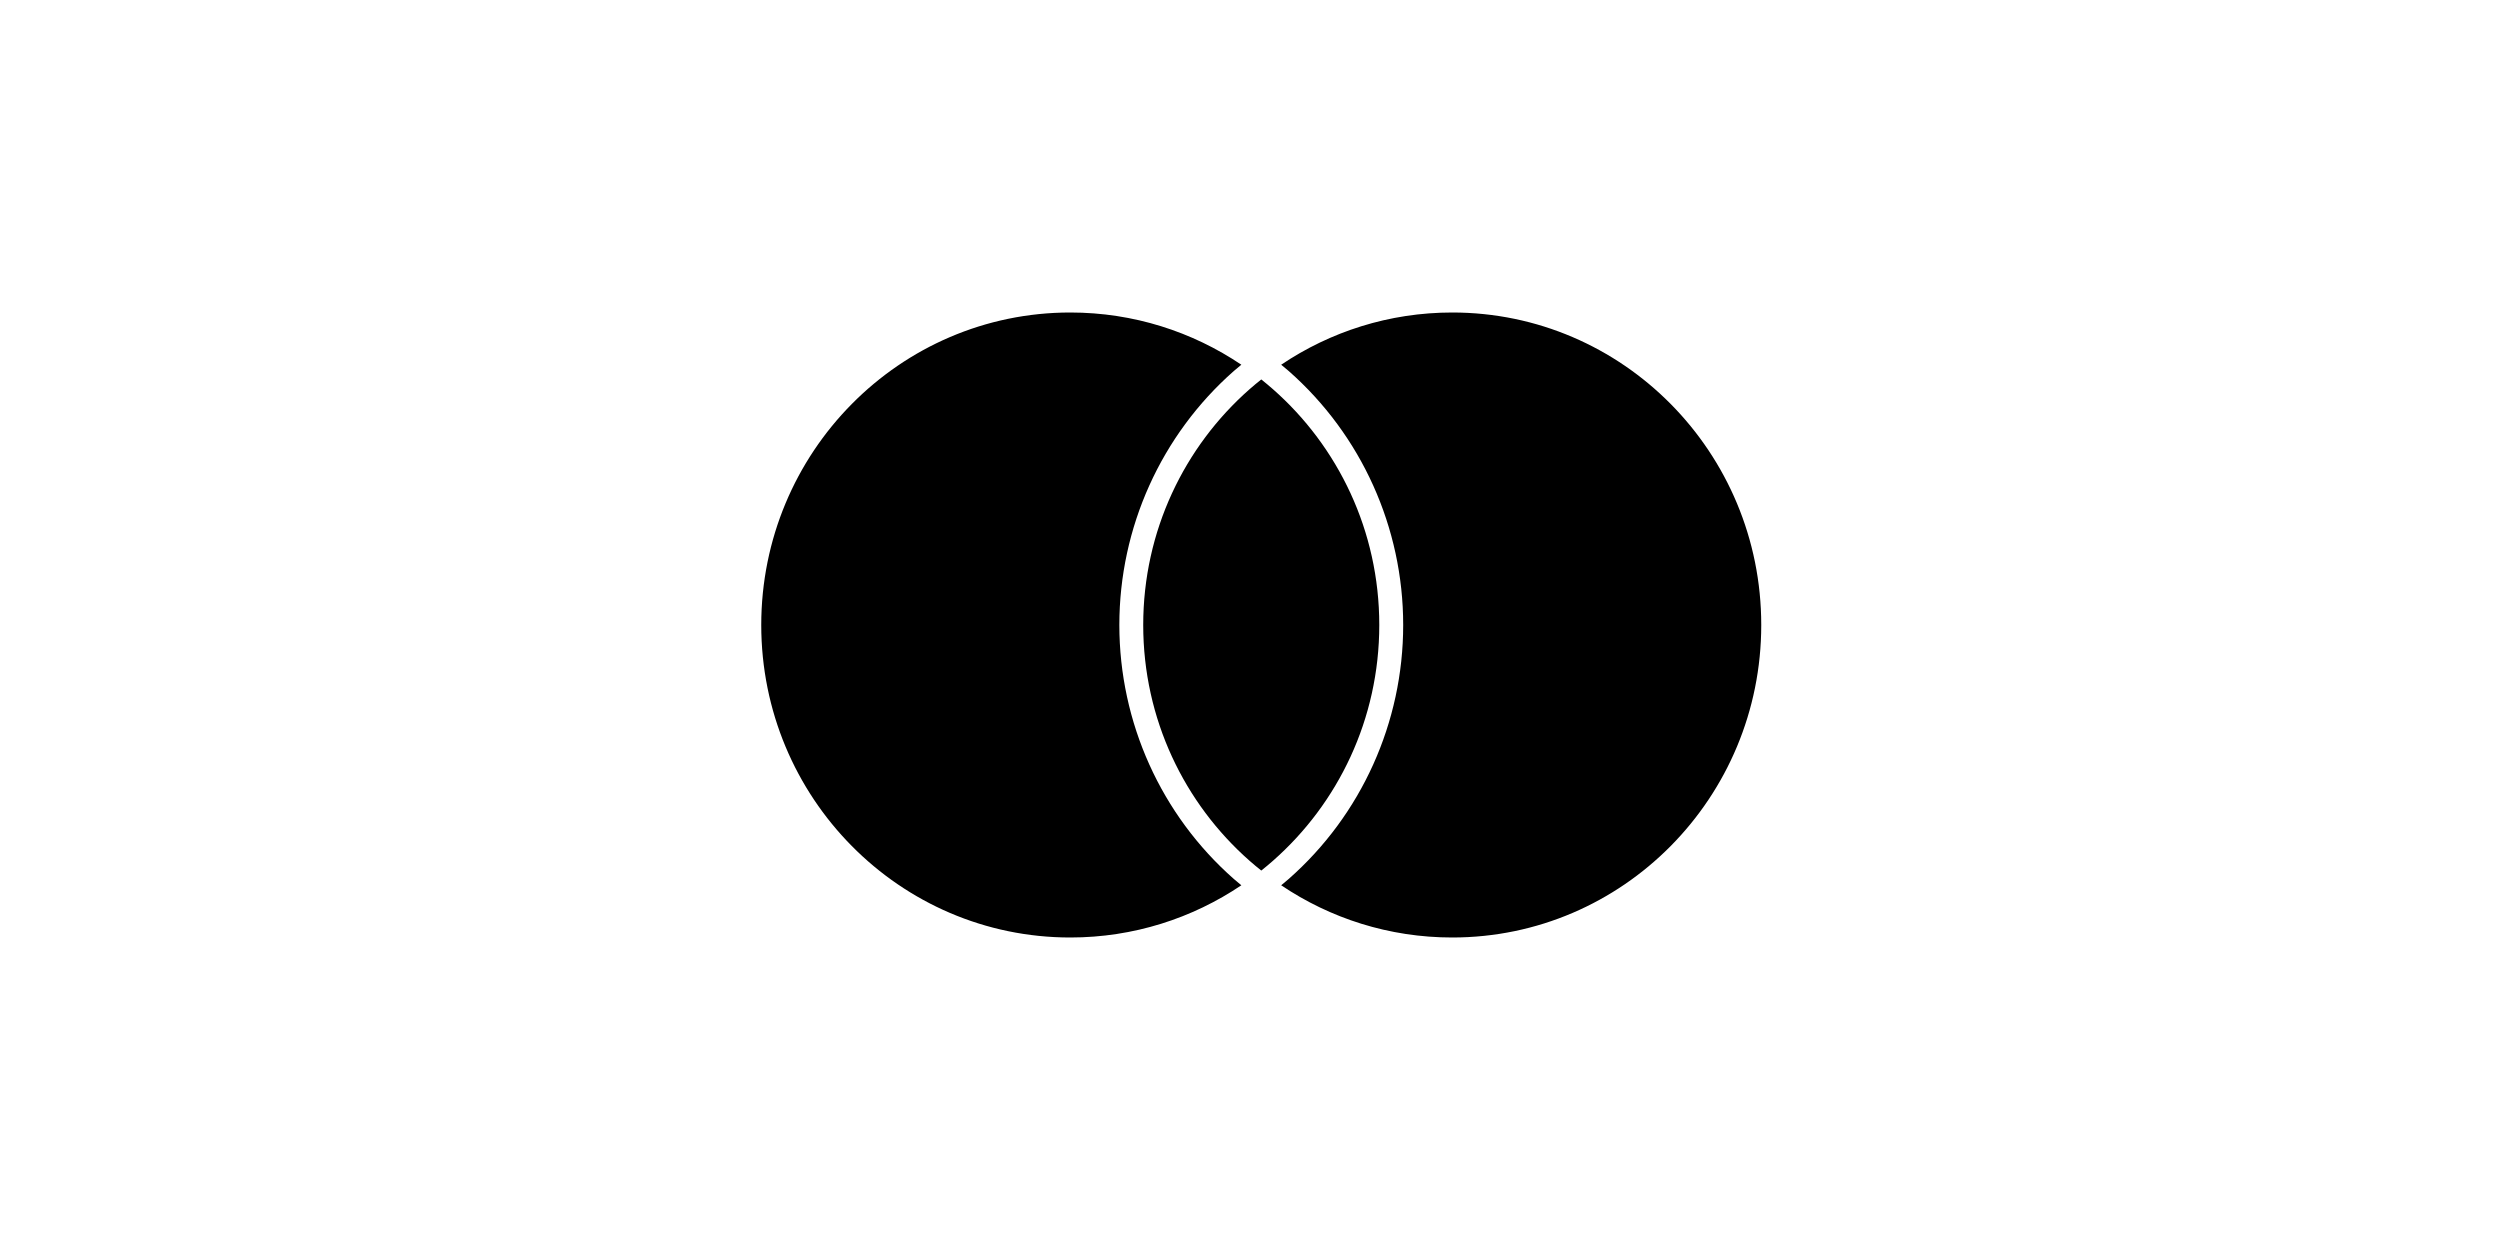 <?xml version="1.0" encoding="UTF-8"?>
<svg width="80px" height="40px" viewBox="0 0 80 40" version="1.1" xmlns="http://www.w3.org/2000/svg" xmlns:xlink="http://www.w3.org/1999/xlink">
    <!-- Generator: Sketch 60.1 (88133) - https://sketch.com -->
    <title>payment / mastercard</title>
    <desc>Created with Sketch.</desc>
    <g id="payment-/-mastercard" stroke="none" stroke-width="1" fill="none" fill-rule="evenodd">
        <rect id="Rectangle" x="0" y="0" width="80" height="40"></rect>
        <path d="M34.249,10 C36.274,10 38.156,10.616 39.723,11.671 C39.643,11.738 39.562,11.803 39.484,11.871 C37.155,13.921 35.819,16.884 35.819,20 C35.819,23.116 37.155,26.079 39.484,28.128 C39.561,28.196 39.643,28.262 39.723,28.329 C38.156,29.384 36.274,30 34.249,30 C28.788,30 24.36,25.523 24.36,20 C24.36,14.477 28.788,10 34.249,10 Z M46.472,10 C51.933,10 56.36,14.477 56.36,20 C56.36,25.523 51.933,30 46.472,30 C44.447,30 42.565,29.384 40.998,28.329 C41.078,28.262 41.16,28.196 41.237,28.128 C43.566,26.079 44.902,23.116 44.902,20 C44.902,16.884 43.566,13.921 41.237,11.871 C41.159,11.803 41.078,11.738 40.998,11.671 C42.565,10.616 44.447,10 46.472,10 Z M40.361,12.142 C40.488,12.243 40.613,12.348 40.735,12.455 C42.818,14.288 44.137,16.988 44.137,20 C44.137,23.012 42.818,25.711 40.735,27.545 C40.613,27.652 40.488,27.757 40.361,27.858 C40.233,27.757 40.108,27.652 39.986,27.545 C37.903,25.711 36.583,23.012 36.583,20 C36.583,16.988 37.903,14.288 39.986,12.455 C40.108,12.348 40.233,12.243 40.361,12.142 Z" id="Combined-Shape" fill="#000000"></path>
    </g>
</svg>